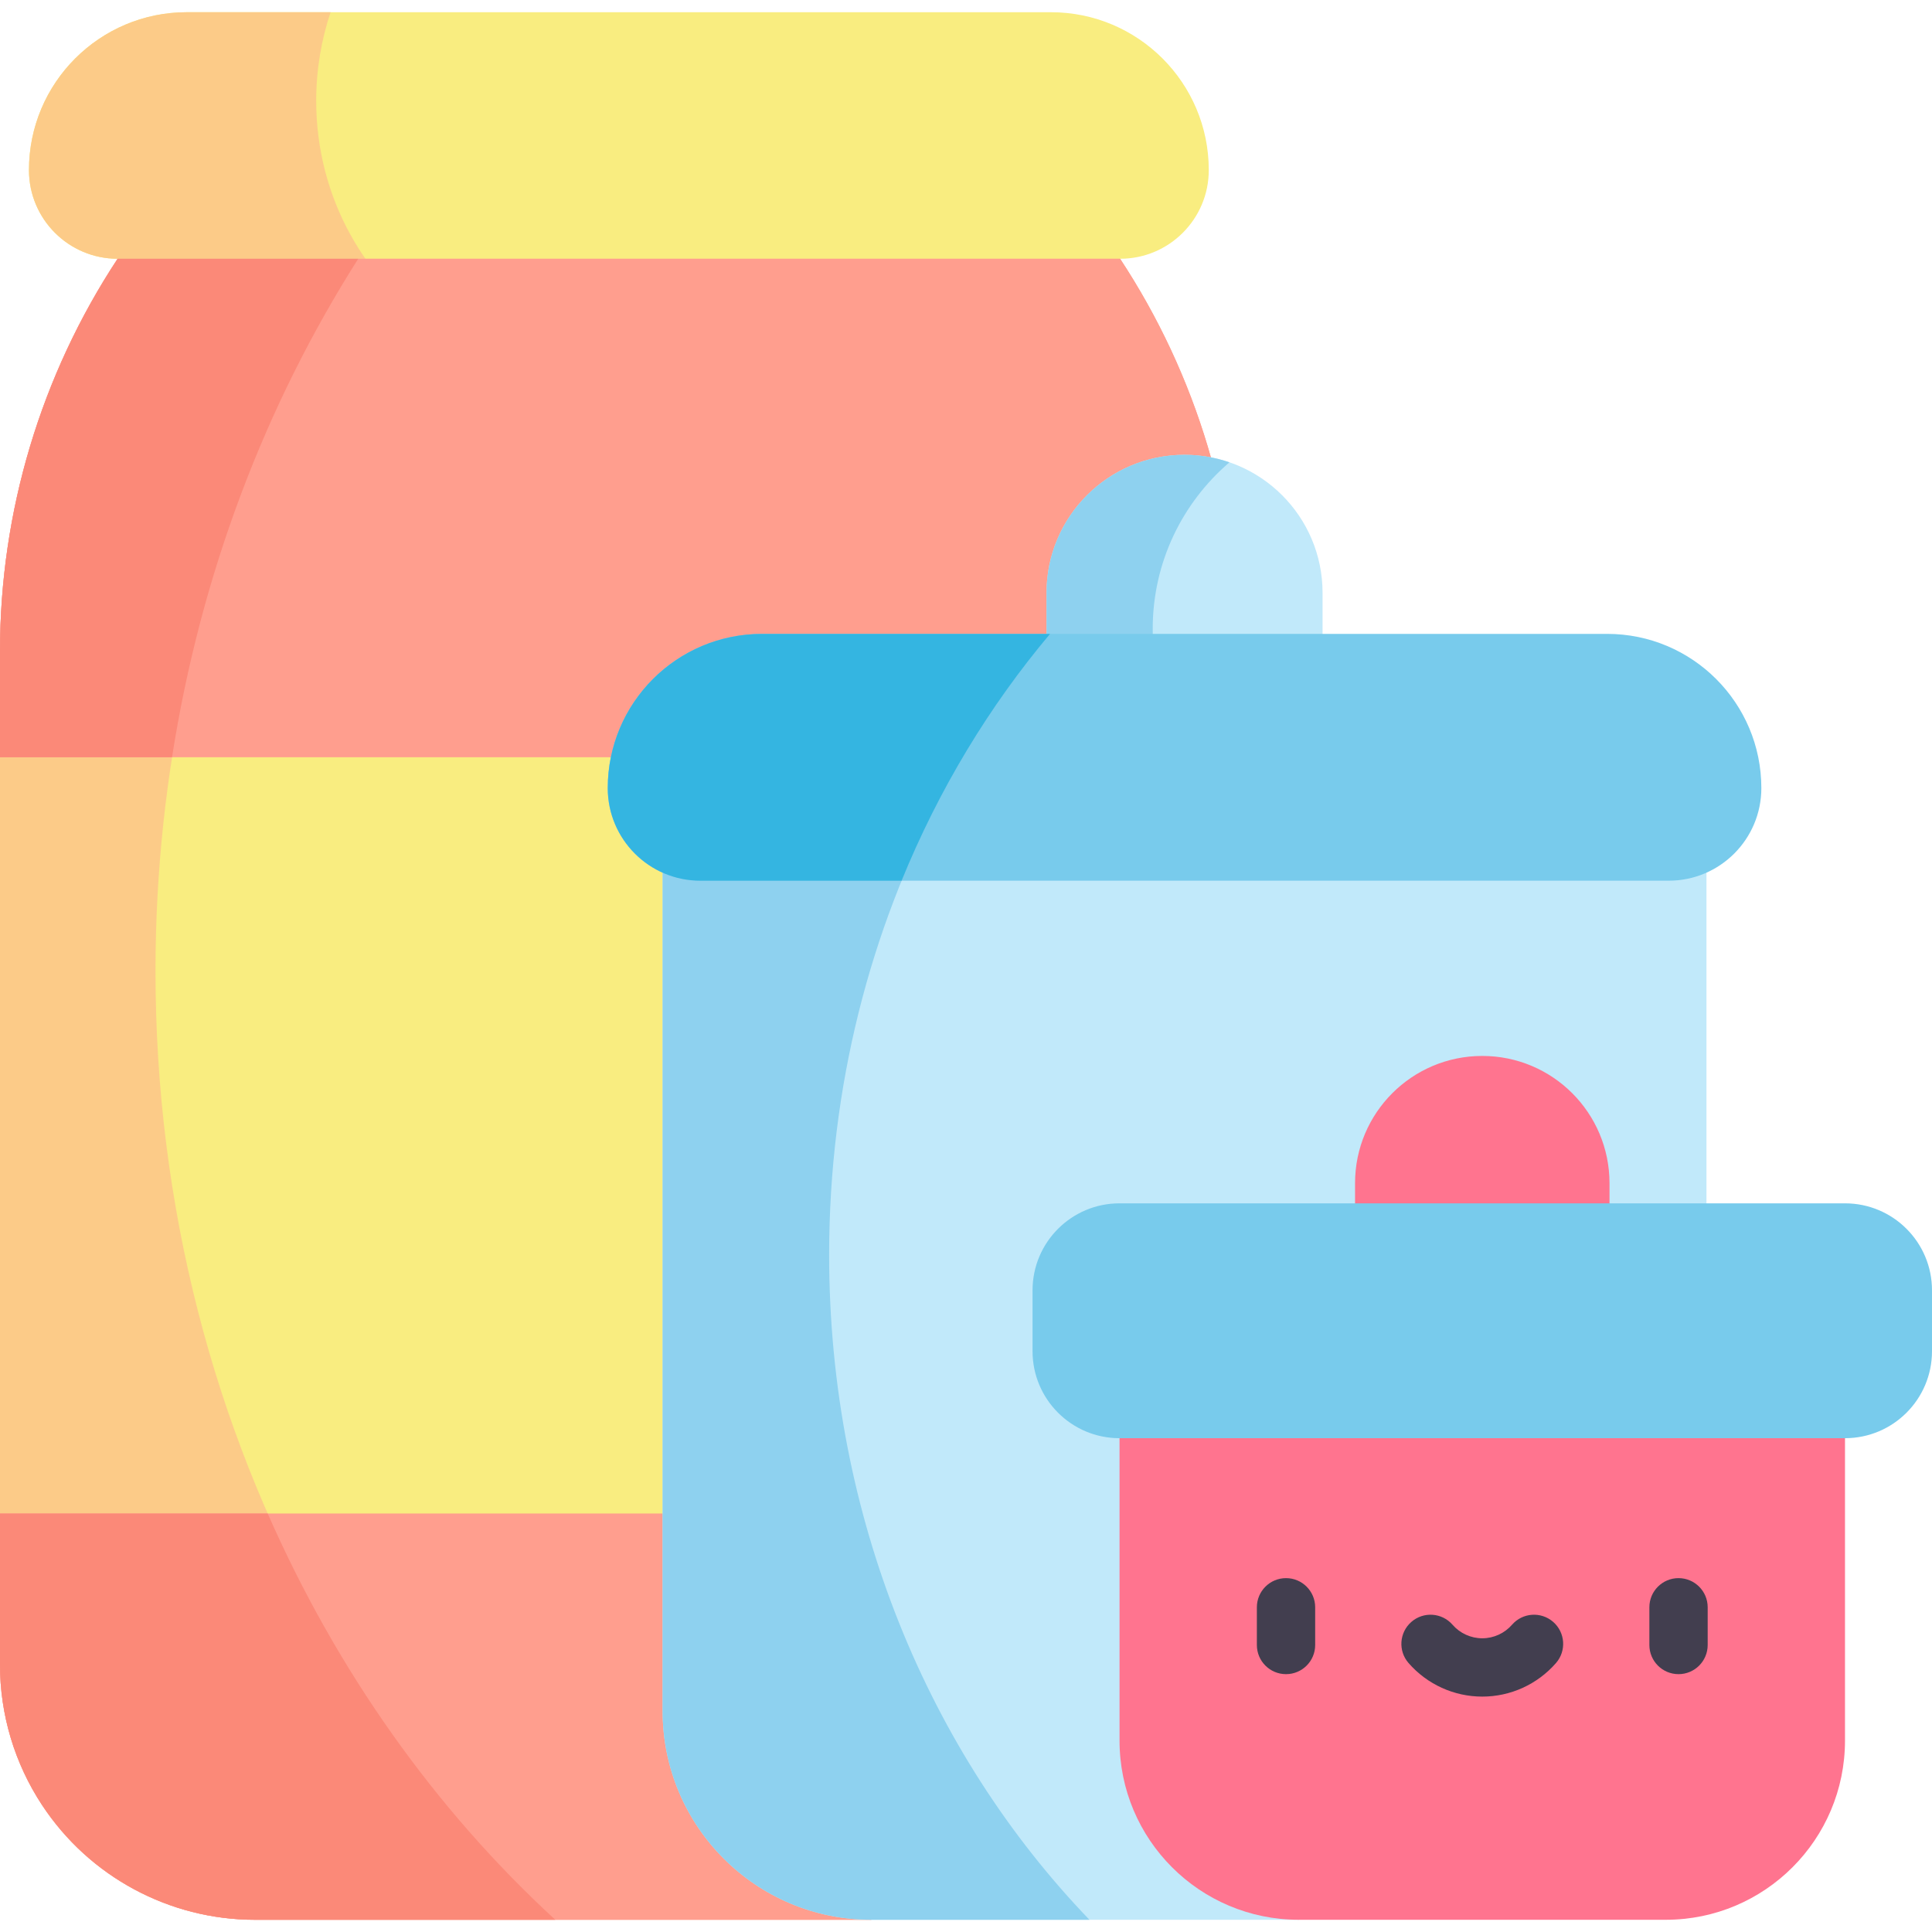 <svg id="Capa_1" enable-background="new 0 0 497 497" height="512" viewBox="0 0 497 497" width="512" xmlns="http://www.w3.org/2000/svg"><g><path d="m318.406 194.804v194.535l-162.062 49.572-156.344-49.572v-194.535l159.202-64.119z" fill="#f9ed80"/><path d="m170.459 389.339h-170.459v38.913c0 12.828 3.759 25.373 10.817 36.086 6.074 9.215 14.252 16.598 23.666 21.666 9.425 5.079 20.085 7.854 31.122 7.854h158.549z" fill="#ff9e8e"/><path d="m270.338 3.142h-222.272c-22.431 0-40.616 18.184-40.616 40.616 0 12.596 10.211 22.807 22.807 22.807l128.946 28.815 128.944-28.815c12.596 0 22.807-10.211 22.807-22.807 0-22.432-18.185-40.616-40.616-40.616z" fill="#f9ed80"/><path d="m318.406 167.514v27.29h-318.406v-27.29c0-35.876 10.524-70.978 30.253-100.948h257.889c19.739 29.971 30.264 65.072 30.264 100.948z" fill="#ff9e8e"/><path d="m318.406 194.804v194.535l-162.062 49.572-156.344-49.572v-194.535l159.202-64.119z" fill="#f9ed80"/><path d="m40 249.817c0-25.591 2.727-50.46 7.836-74.279l-47.836 19.266v194.535l81.605 25.875c-26.368-48.055-41.605-104.713-41.605-165.397z" fill="#fccb88"/><path d="m170.459 389.339h-170.459v38.913c0 12.828 3.759 25.373 10.817 36.086 6.074 9.215 14.252 16.598 23.666 21.666 9.425 5.079 20.085 7.854 31.122 7.854h158.549z" fill="#ff9e8e"/><path d="m81.342 25.913c0-7.979 1.313-15.635 3.699-22.771h-36.975c-22.431 0-40.616 18.184-40.616 40.615 0 12.596 10.211 22.808 22.807 22.808l83.004 18.549c-19.147-12.224-31.919-34.162-31.919-59.201z" fill="#fccb88"/><path d="m318.406 167.514v27.29h-318.406v-27.29c0-35.876 10.524-70.978 30.253-100.948h257.889c19.739 29.971 30.264 65.072 30.264 100.948z" fill="#ff9e8e"/><path d="m438.983 339.762v-135.292h-268.524v235.688c0 29.657 24.042 53.7 53.7 53.7h109.947z" fill="#c1e9fa"/><path d="m381.31 271.637c-18.075 0-32.728 14.653-32.728 32.728v43.105h65.457v-43.105c-.001-18.075-14.654-32.728-32.729-32.728z" fill="#ff748f"/><path d="m287.997 339.762v107.987c0 25.465 20.643 46.108 46.108 46.108h94.407c25.465 0 46.108-20.643 46.108-46.108v-107.987z" fill="#ff748f"/><g><g><path d="m330.824 430.67c-4.143 0-7.5-3.358-7.5-7.5v-9.701c0-4.142 3.357-7.5 7.5-7.5s7.5 3.358 7.5 7.5v9.701c0 4.142-3.357 7.5-7.5 7.5z" fill="#423e4f"/></g><g><path d="m431.795 430.67c-4.143 0-7.5-3.358-7.5-7.5v-9.701c0-4.142 3.357-7.5 7.5-7.5s7.5 3.358 7.5 7.5v9.701c0 4.142-3.357 7.5-7.5 7.5z" fill="#423e4f"/></g><g><path d="m381.31 436.445c-7.27 0-14.182-3.148-18.965-8.637-2.722-3.123-2.396-7.86.727-10.582 3.122-2.721 7.859-2.397 10.582.727 1.934 2.219 4.724 3.491 7.656 3.491s5.722-1.272 7.655-3.491c2.721-3.124 7.457-3.448 10.582-.727 3.122 2.721 3.448 7.459.727 10.582-4.784 5.489-11.696 8.637-18.964 8.637z" fill="#423e4f"/></g></g><path d="m304.721 116.999c-19.607 0-35.502 15.895-35.502 35.502v49.98h71.005v-49.98c0-19.607-15.895-35.502-35.503-35.502z" fill="#c1e9fa"/><path d="m213.293 322.823c0-43.167 10.558-83.604 28.96-118.353h-71.794v235.688c0 29.657 24.042 53.7 53.7 53.7h56.105c-41.22-42.812-66.971-103.597-66.971-171.035z" fill="#8ed1ef"/><path d="m296.53 161.77c0-17.148 7.664-32.497 19.742-42.839-3.622-1.246-7.505-1.932-11.551-1.932-19.607 0-35.502 15.895-35.502 35.502v49.98h44.706c-10.713-10.264-17.395-24.703-17.395-40.711z" fill="#8ed1ef"/><path d="m413.427 163.063h-217.411c-21.91 0-39.671 17.761-39.671 39.671 0 13.155 10.665 23.82 23.82 23.82h249.114c13.155 0 23.82-10.665 23.82-23.82-.001-21.91-17.762-39.671-39.672-39.671z" fill="#78cbec"/><path d="m474.622 309.553h-186.625c-12.359 0-22.378 10.019-22.378 22.378v15.66c0 12.359 10.019 22.378 22.378 22.378h186.624c12.359 0 22.378-10.019 22.378-22.378v-15.66c.001-12.358-10.018-22.378-22.377-22.378z" fill="#78cbec"/><path d="m68.863 389.339h-68.863v38.913c0 12.828 3.759 25.373 10.817 36.086 6.074 9.215 14.252 16.598 23.666 21.666 9.425 5.079 20.085 7.854 31.122 7.854h77.245c-30.82-28.324-56.165-63.938-73.987-104.519z" fill="#fb8978"/><path d="m92.157 66.566h-61.904c-19.729 29.971-30.253 65.072-30.253 100.948v27.29h44.254c7.378-47.22 24.09-90.8 47.903-128.238z" fill="#fb8978"/><path d="m270.12 163.063h-74.104c-21.91 0-39.672 17.761-39.672 39.671 0 13.156 10.665 23.82 23.82 23.82h51.767c9.566-23.471 22.531-44.883 38.189-63.491z" fill="#34b5e1"/></g></svg>